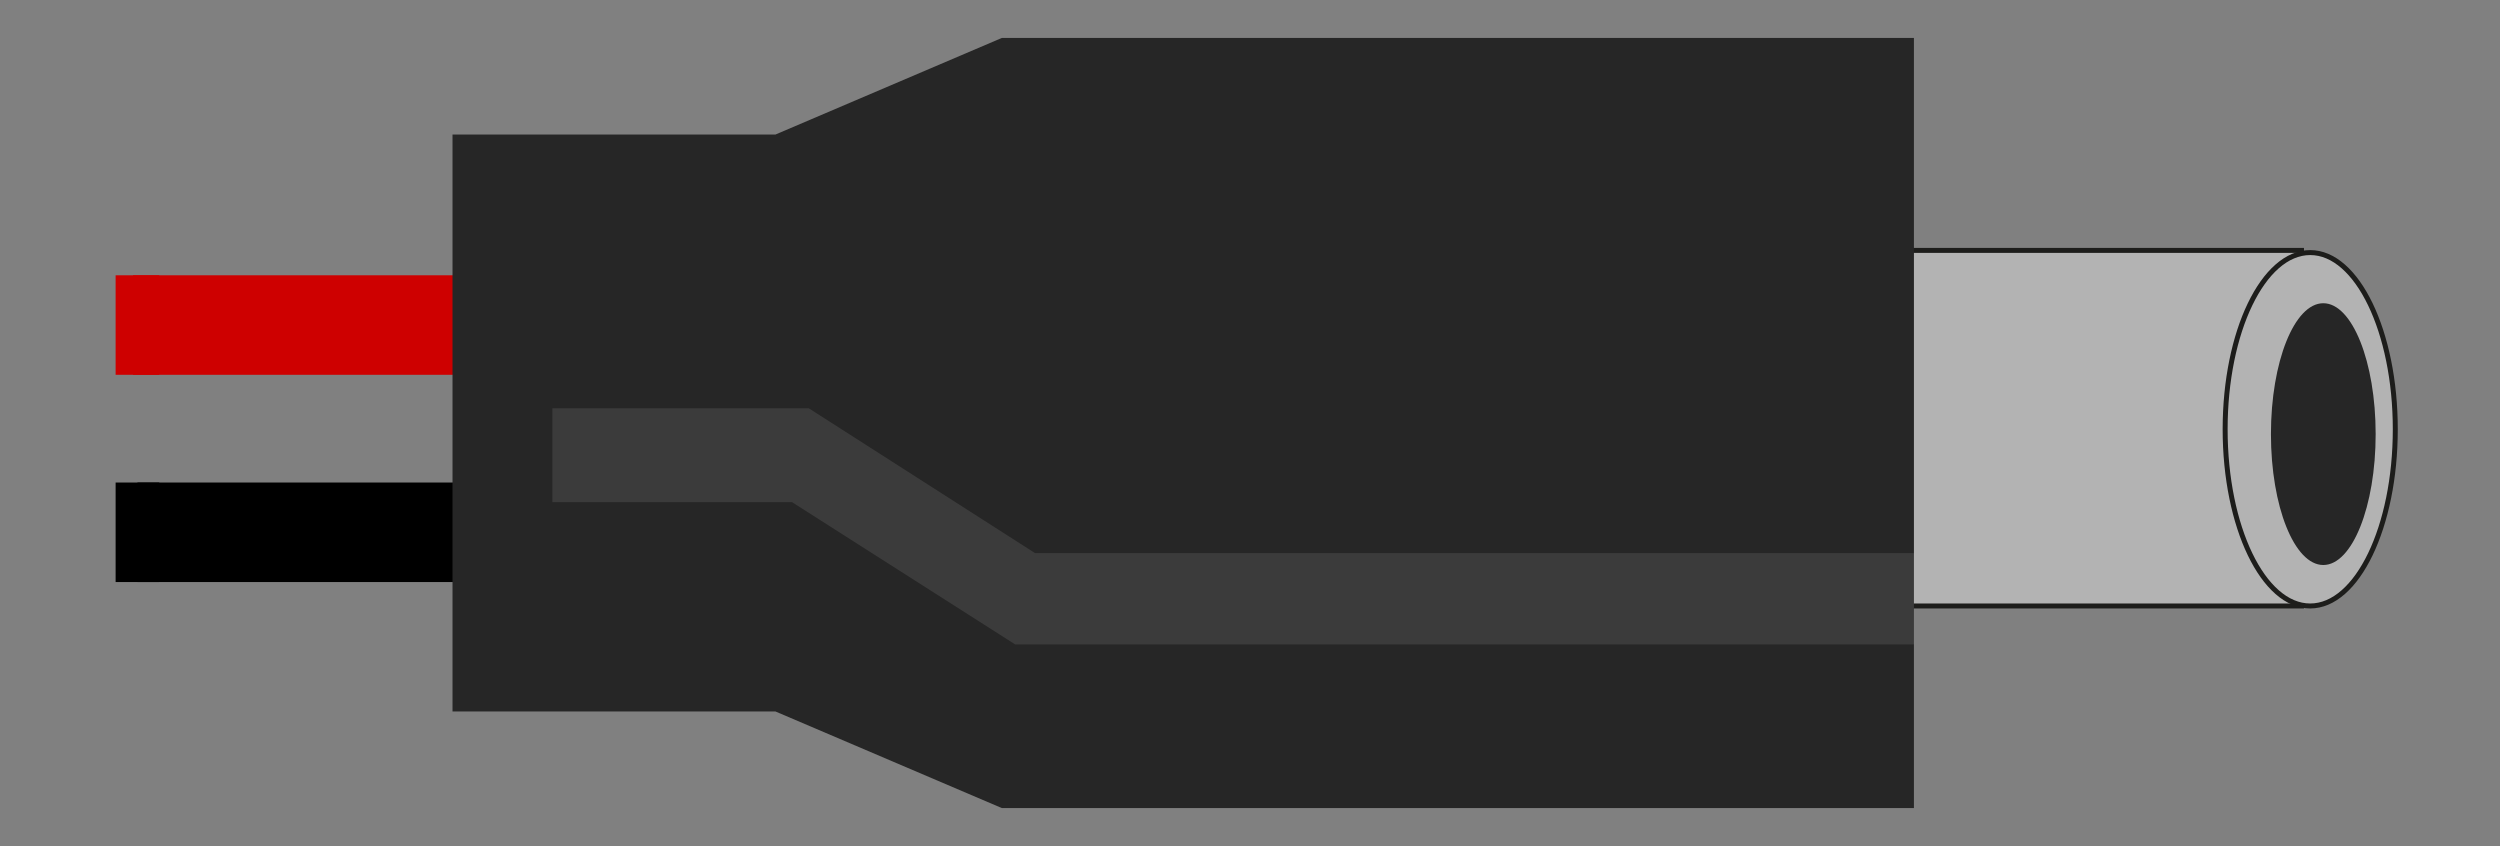 <?xml version="1.0" encoding="utf-8"?>
<!-- Generator: Adobe Illustrator 23.1.0, SVG Export Plug-In . SVG Version: 6.00 Build 0)  -->
<svg version="1.1" id="Layer_1" xmlns:xml="http://www.w3.org/XML/1998/namespace"
	 xmlns="http://www.w3.org/2000/svg" xmlns:xlink="http://www.w3.org/1999/xlink" x="0px" y="0px" viewBox="0 0 114.6 38.8"
	 style="enable-background:new 0 0 114.6 38.8;" xml:space="preserve">
<rect x="0" y="0" width="114.6" height="38.8" fill="#808080" stroke="none"/>
<style type="text/css">
	.st0{fill:none;stroke:#000000;stroke-width:4.562;stroke-miterlimit:10.345;}
	.st1{fill:#800000;stroke:#CE0000;stroke-width:4.562;stroke-miterlimit:10.345;}
	.st2{fill:#B3B3B3;stroke:#1D1D1B;stroke-width:0.228;stroke-miterlimit:9.124;}
	.st3{fill:#262626;}
	.st4{fill:#FFFFFF;fill-opacity:0.1;}
	.st5{fill:none;}
</style>
<desc>
	<referenceFile>DC Power Jack - Male.svg</referenceFile>
</desc>
<path id="path1513_2_" class="st0" d="M5.3,24.4h16.9"/>
<path id="path1513-6_2_" class="st1" d="M5.3,14.9h16.9"/>
<path id="connector1pin" class="st1" d="M6.1,14.9h1.2"/>
<path id="connector0pin" class="st0" d="M6.3,24.4h1"/>
<g>
	<g transform="translate(0,8.678)">
		<g>
			<g>
				<g>
					<g id="breadboard_1_">
						<g id="connector0leg_1_">
						</g>
						<g id="connector1leg_1_">
						</g>
						<rect id="connector0pin_2_" x="39.1" y="20" width="1.4" height="1.4"/>
						<rect id="connector1pin_2_" x="39.1" y="10.1" width="1.4" height="1.4"/>
						<rect id="rect17_1_" x="83.3" y="2.8" class="st2" width="22.2" height="16.3"/>
						<ellipse id="ellipse13_1_" class="st3" cx="44.8" cy="13.2" rx="2.7" ry="9.5"/>
						<g transform="matrix(1.526, 0, 0, 1.23, 130.615, 80.761)">
							<g>
								<g>
									<g>
										<g>
											<polygon id="polygon33_1_" class="st3" points="-28.1,-42.6 -28.1,-71.3 -55.5,-71.3 -62.3,-67.7 -72,-67.7 -72,-46.2 
												-62.3,-46.2 -55.5,-42.6 											"/>
										</g>
									</g>
								</g>
							</g>
						</g>
						<g transform="matrix(1.526, 0, 0, 1.23, 130.615, 80.761)">
							<g>
								<g>
									<g>
										<g>
											<polygon id="polygon35_1_" class="st4" points="-61.3,-57.5 -54.5,-52.1 -28.1,-52.1 -28.1,-48.7 -55.1,-48.7 -61.8,-54 
												-69,-54 -69,-57.5 											"/>
										</g>
									</g>
								</g>
							</g>
						</g>
						<ellipse id="ellipse179_3_" class="st2" cx="105.9" cy="11" rx="3.9" ry="8.1"/>
						<rect id="connector2pin_1_" x="82.8" y="19.6" class="st5" width="9.6" height="2"/>
						<g id="connector2terminal_1_">
						</g>
						<rect id="connector3pin_1_" x="82.8" y="-0.1" class="st5" width="9.6" height="2"/>
						<g id="connector3terminal_1_">
						</g>
					</g>
				</g>
			</g>
		</g>
	</g>
</g>
<ellipse id="ellipse179_2_" class="st3" cx="106.5" cy="19.9" rx="2.4" ry="6"/>
</svg>
